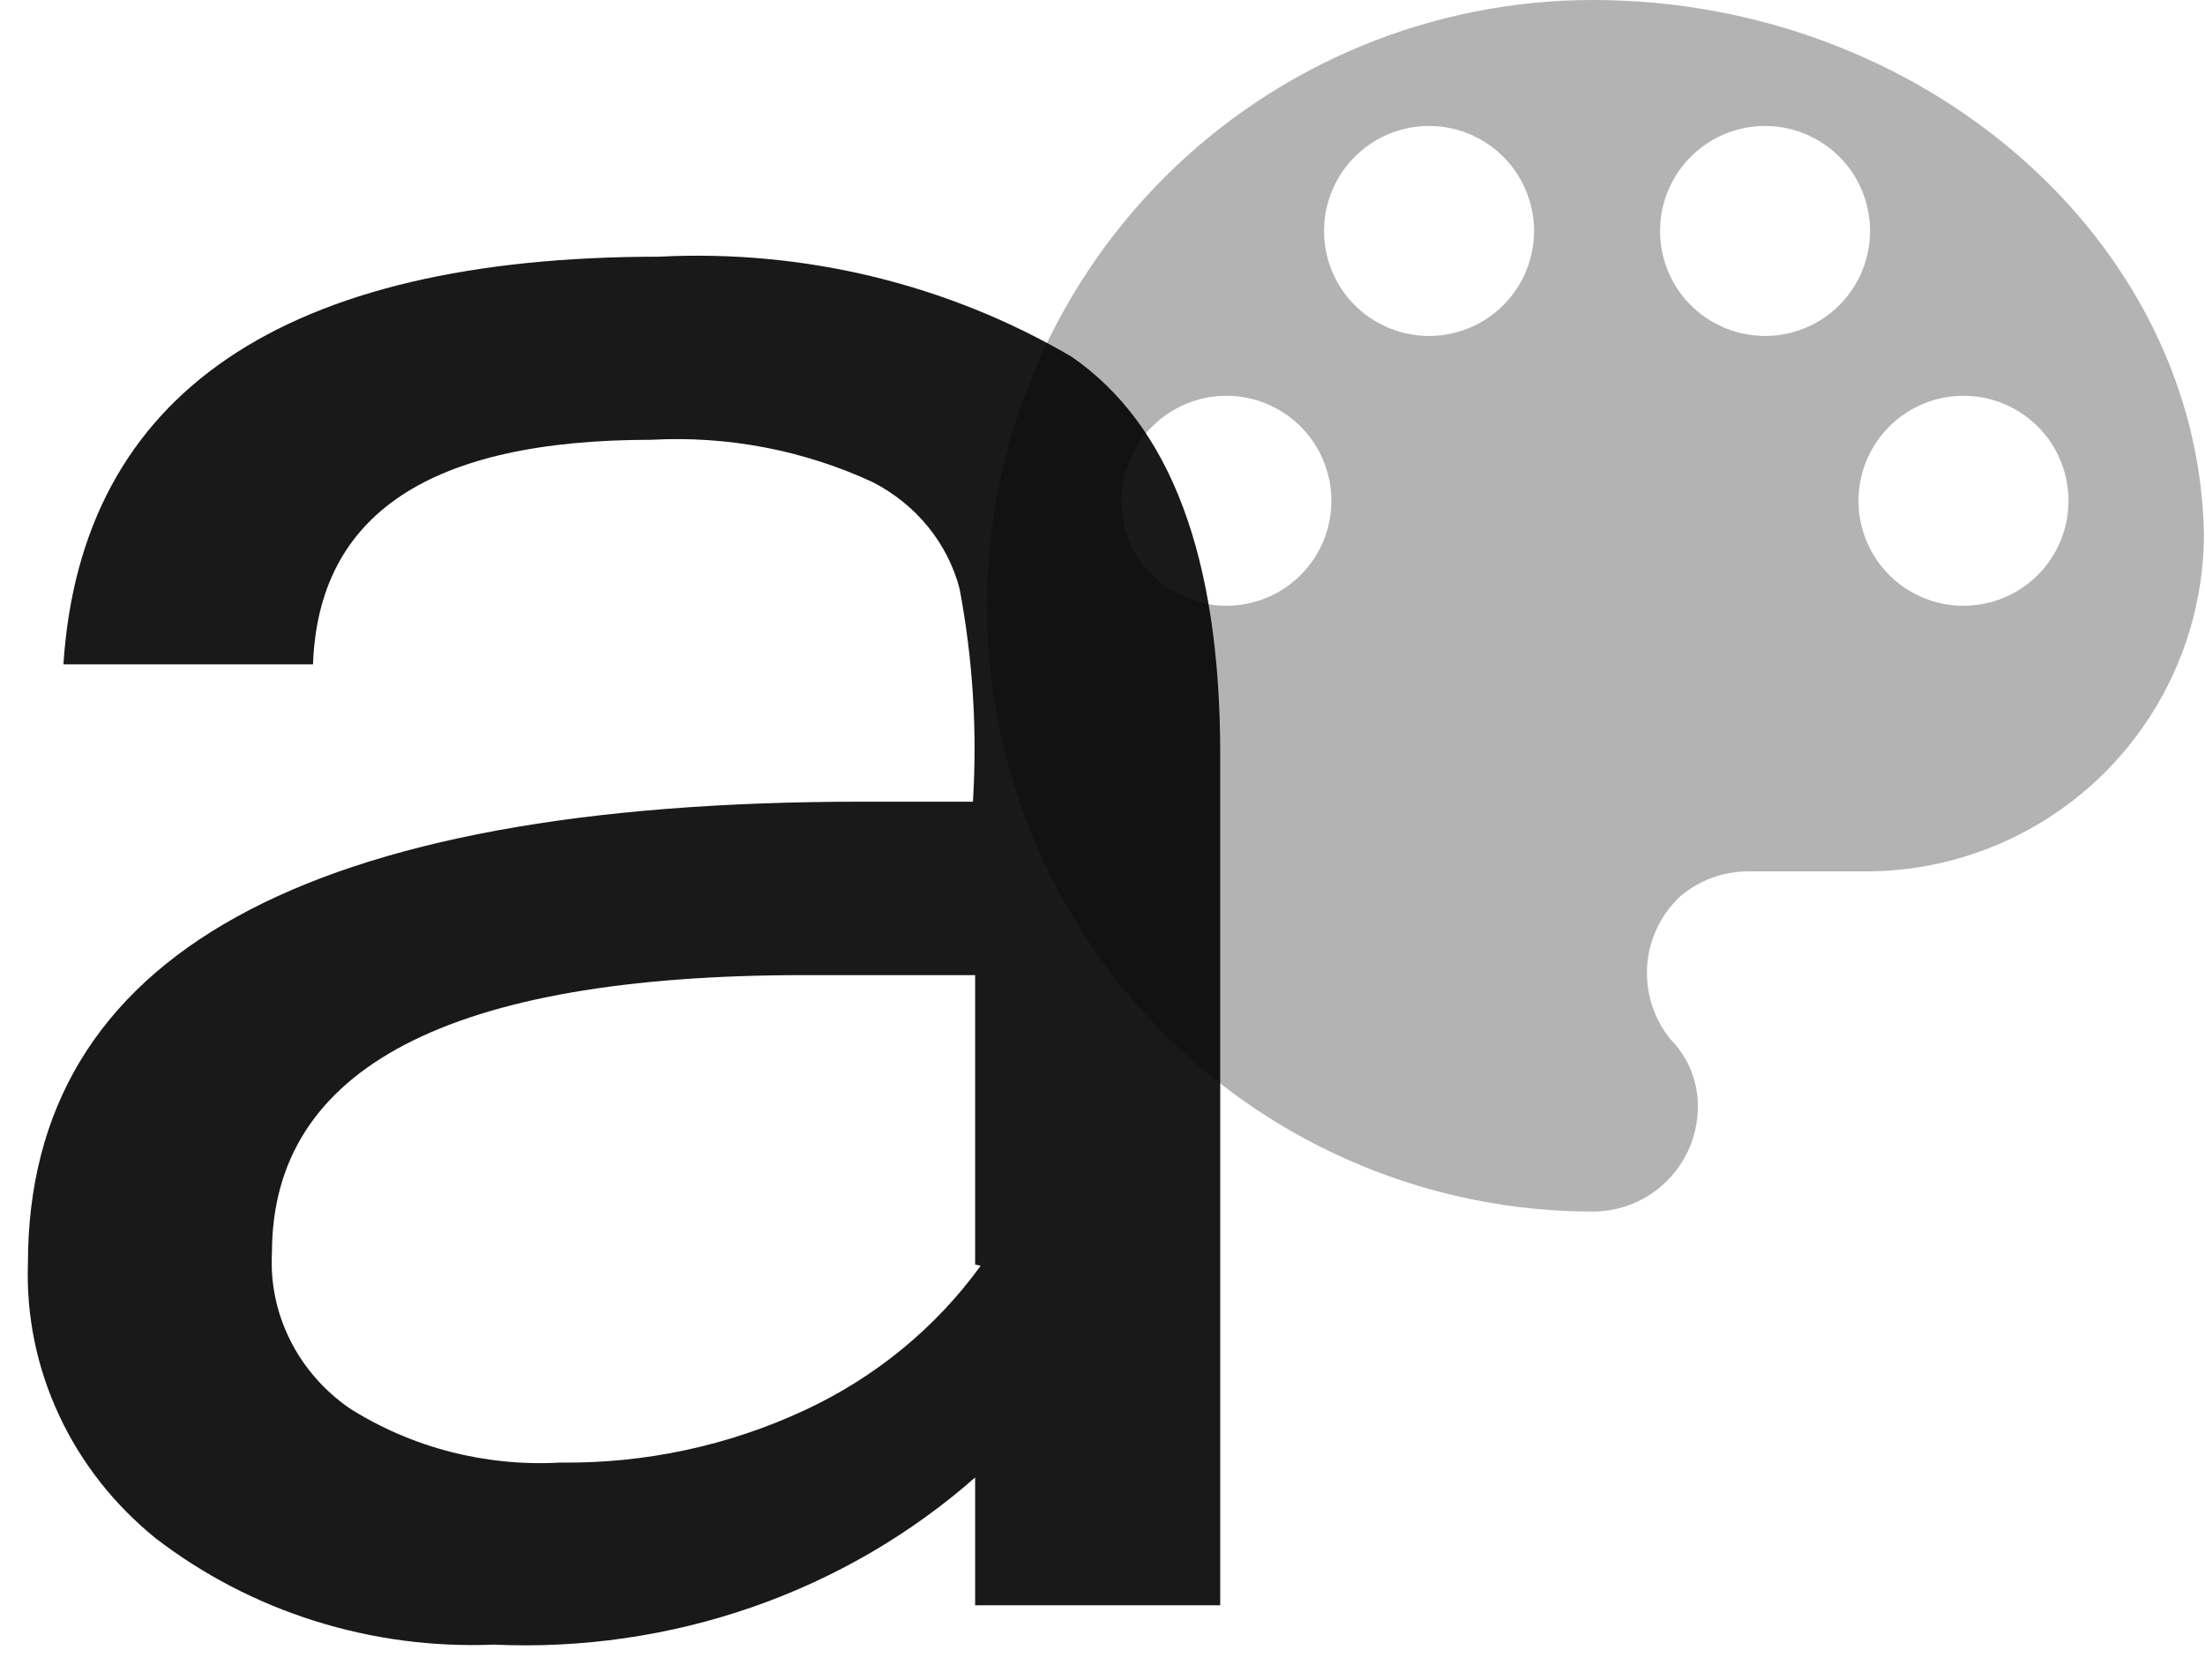 <svg width="21" height="16" viewBox="0 0 21 16" xmlns="http://www.w3.org/2000/svg">
        <path fill-rule="evenodd" clip-rule="evenodd"
              d="M9.287 14.073C8.67 14.616 7.947 15.036 7.161 15.309C6.374 15.582 5.538 15.703 4.702 15.665C3.536 15.713 2.391 15.352 1.481 14.651C1.086 14.331 0.771 13.93 0.561 13.477C0.35 13.024 0.249 12.531 0.266 12.035C0.266 9.095 2.917 7.636 8.21 7.636H9.266C9.308 6.957 9.265 6.277 9.139 5.608C9.083 5.393 8.98 5.192 8.839 5.018C8.697 4.843 8.518 4.699 8.315 4.594C7.658 4.289 6.931 4.149 6.202 4.189C4.09 4.189 3.033 4.898 2.981 6.328H0.604C0.773 3.733 2.717 2.445 6.276 2.445C7.657 2.374 9.027 2.706 10.206 3.398C11.146 4.047 11.621 5.304 11.621 7.179V15.29H9.287V14.073ZM9.287 9.288V12.045L9.34 12.056C8.913 12.646 8.335 13.121 7.66 13.434C6.936 13.771 6.141 13.941 5.336 13.931C4.627 13.971 3.923 13.79 3.329 13.414C3.087 13.246 2.892 13.023 2.763 12.764C2.634 12.506 2.574 12.22 2.59 11.934C2.59 10.17 4.28 9.288 7.66 9.288H9.287Z"
              opacity="0.9"/>
        <path d="M15.17 0C13.64 2.28032e-08 12.172 0.608 11.09 1.69C10.008 2.772 9.4 4.24 9.4 5.77C9.4 7.3 10.008 8.768 11.09 9.85C12.172 10.932 13.64 11.54 15.17 11.54C15.435 11.54 15.69 11.435 15.877 11.247C16.065 11.06 16.17 10.805 16.17 10.54C16.171 10.421 16.148 10.304 16.104 10.194C16.059 10.084 15.993 9.984 15.91 9.9C15.75 9.704 15.671 9.455 15.687 9.202C15.704 8.95 15.816 8.713 16 8.54C16.178 8.387 16.405 8.302 16.64 8.3H17.78C18.631 8.297 19.445 7.958 20.047 7.357C20.648 6.755 20.987 5.941 20.99 5.09C20.94 2.3 18.32 0 15.17 0ZM11.68 5.77C11.482 5.77 11.289 5.711 11.124 5.601C10.96 5.492 10.832 5.335 10.756 5.153C10.68 4.97 10.661 4.769 10.699 4.575C10.738 4.381 10.833 4.203 10.973 4.063C11.113 3.923 11.291 3.828 11.485 3.789C11.679 3.751 11.88 3.77 12.063 3.846C12.245 3.922 12.402 4.05 12.511 4.214C12.621 4.379 12.68 4.572 12.68 4.77C12.68 5.035 12.575 5.29 12.387 5.477C12.2 5.665 11.945 5.77 11.68 5.77ZM13.61 3.2C13.412 3.2 13.219 3.141 13.054 3.031C12.89 2.922 12.762 2.765 12.686 2.583C12.61 2.4 12.591 2.199 12.629 2.005C12.668 1.811 12.763 1.633 12.903 1.493C13.043 1.353 13.221 1.258 13.415 1.219C13.609 1.181 13.81 1.2 13.993 1.276C14.175 1.352 14.332 1.48 14.441 1.644C14.551 1.809 14.61 2.002 14.61 2.2C14.61 2.331 14.584 2.461 14.534 2.583C14.484 2.704 14.41 2.814 14.317 2.907C14.224 3 14.114 3.074 13.993 3.124C13.871 3.174 13.741 3.2 13.61 3.2ZM16.81 3.2C16.612 3.2 16.419 3.141 16.254 3.031C16.09 2.922 15.962 2.765 15.886 2.583C15.81 2.4 15.791 2.199 15.829 2.005C15.868 1.811 15.963 1.633 16.103 1.493C16.243 1.353 16.421 1.258 16.615 1.219C16.809 1.181 17.01 1.2 17.193 1.276C17.375 1.352 17.532 1.48 17.642 1.644C17.751 1.809 17.81 2.002 17.81 2.2C17.81 2.465 17.705 2.72 17.517 2.907C17.33 3.095 17.075 3.2 16.81 3.2ZM18.7 5.77C18.502 5.77 18.309 5.711 18.144 5.601C17.98 5.492 17.852 5.335 17.776 5.153C17.7 4.97 17.681 4.769 17.719 4.575C17.758 4.381 17.853 4.203 17.993 4.063C18.133 3.923 18.311 3.828 18.505 3.789C18.699 3.751 18.9 3.77 19.083 3.846C19.265 3.922 19.422 4.05 19.532 4.214C19.641 4.379 19.7 4.572 19.7 4.77C19.7 5.035 19.595 5.29 19.407 5.477C19.22 5.665 18.965 5.77 18.7 5.77Z"
              opacity="0.3"
        />
</svg>
